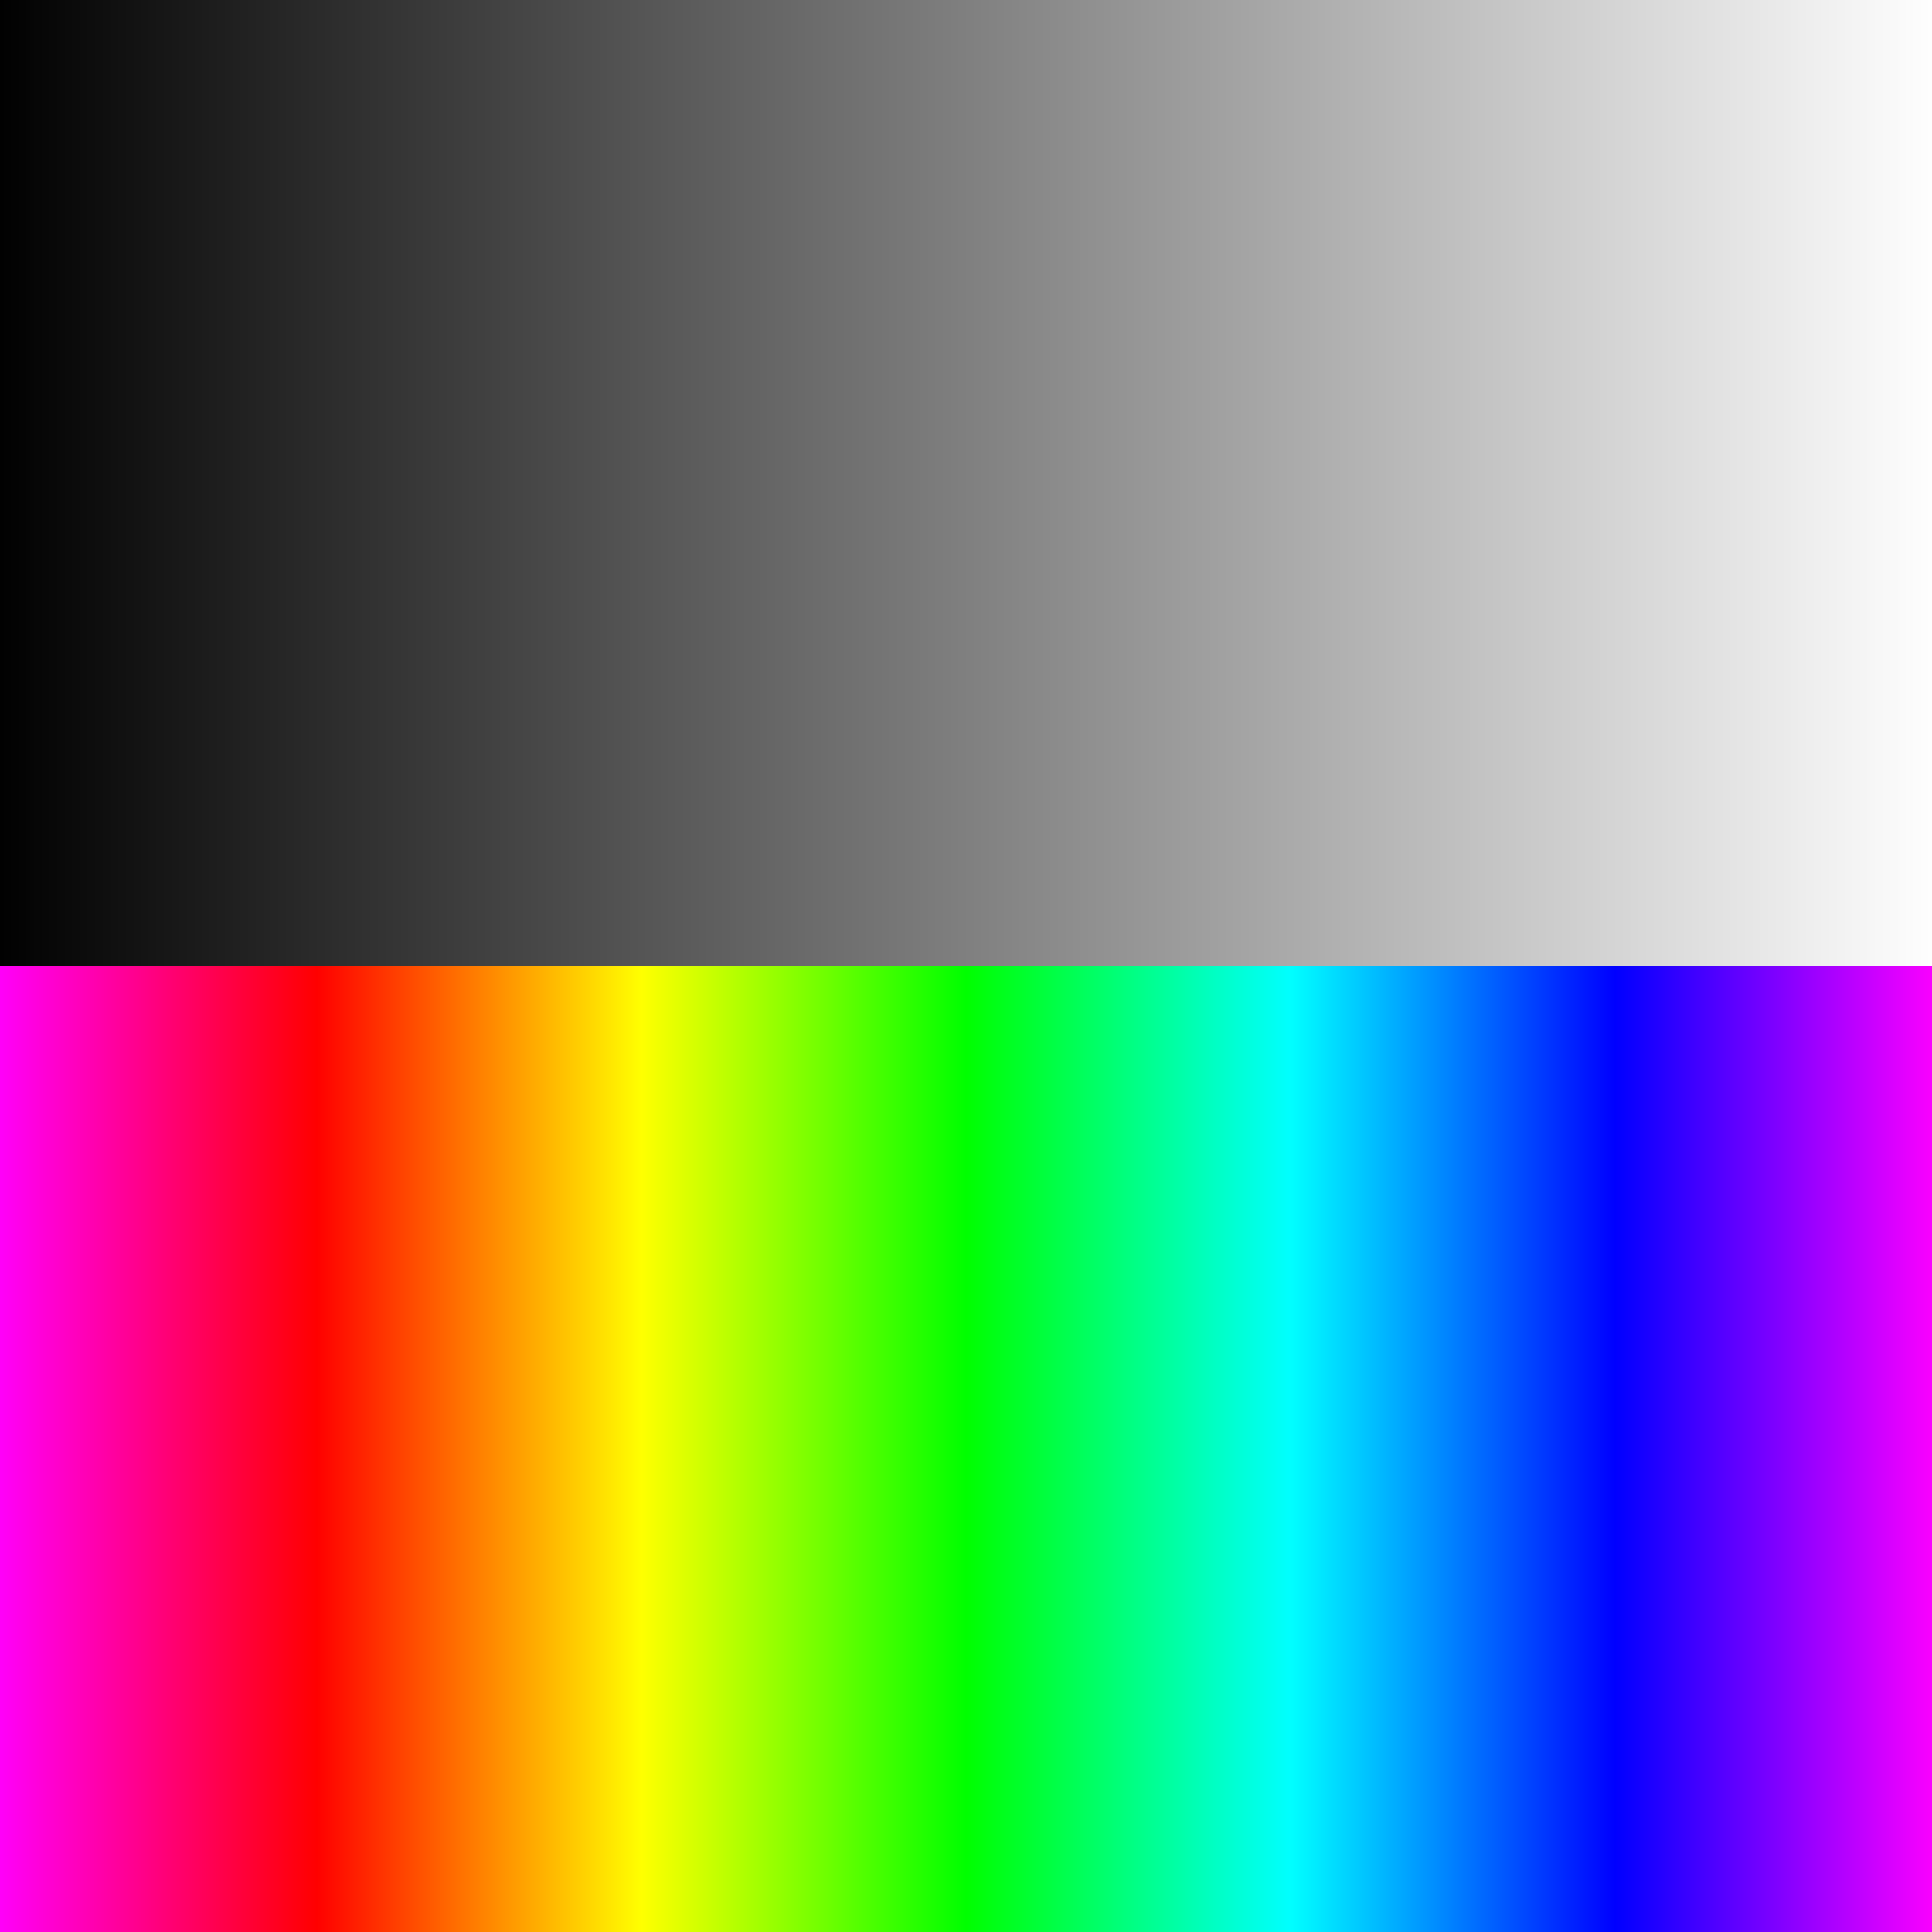 <?xml version="1.0"?>
<!DOCTYPE svg PUBLIC "-//W3C//DTD SVG 1.1//EN" "http://www.w3.org/Graphics/SVG/1.1/DTD/svg11.dtd">
<svg version="1.1" xmlns="http://www.w3.org/2000/svg" height="100" width="100">
	<rect width="100%" height="100%" fill="#333333" stroke="none"/>
	<defs>
		<linearGradient id="gray" x1="0%" y1="0%" x2="100%" y2="0%">
			<stop offset="0%" stop-color="black" />
			<stop offset="100%" stop-color="white" />
		</linearGradient>
		<linearGradient id="rainbow" x1="0%" y1="0%" x2="100%" y2="0%">
			<stop offset="0%" stop-color="#ff00ff" />
			<stop offset="16.667%" stop-color="#ff0000" />
			<stop offset="33.333%" stop-color="#ffff00" />
			<stop offset="50%" stop-color="#00ff00" />
			<stop offset="66.667%" stop-color="#00ffff" />
			<stop offset="83.333%" stop-color="#0000ff" />
			<stop offset="100%" stop-color="#ff00ff" />
		</linearGradient>
	</defs>
	<rect x="0" y="0" width="100" height="50" fill="url(#gray)" />
	<rect x="0" y="50" width="100" height="50" fill="url(#rainbow)" />
</svg>
